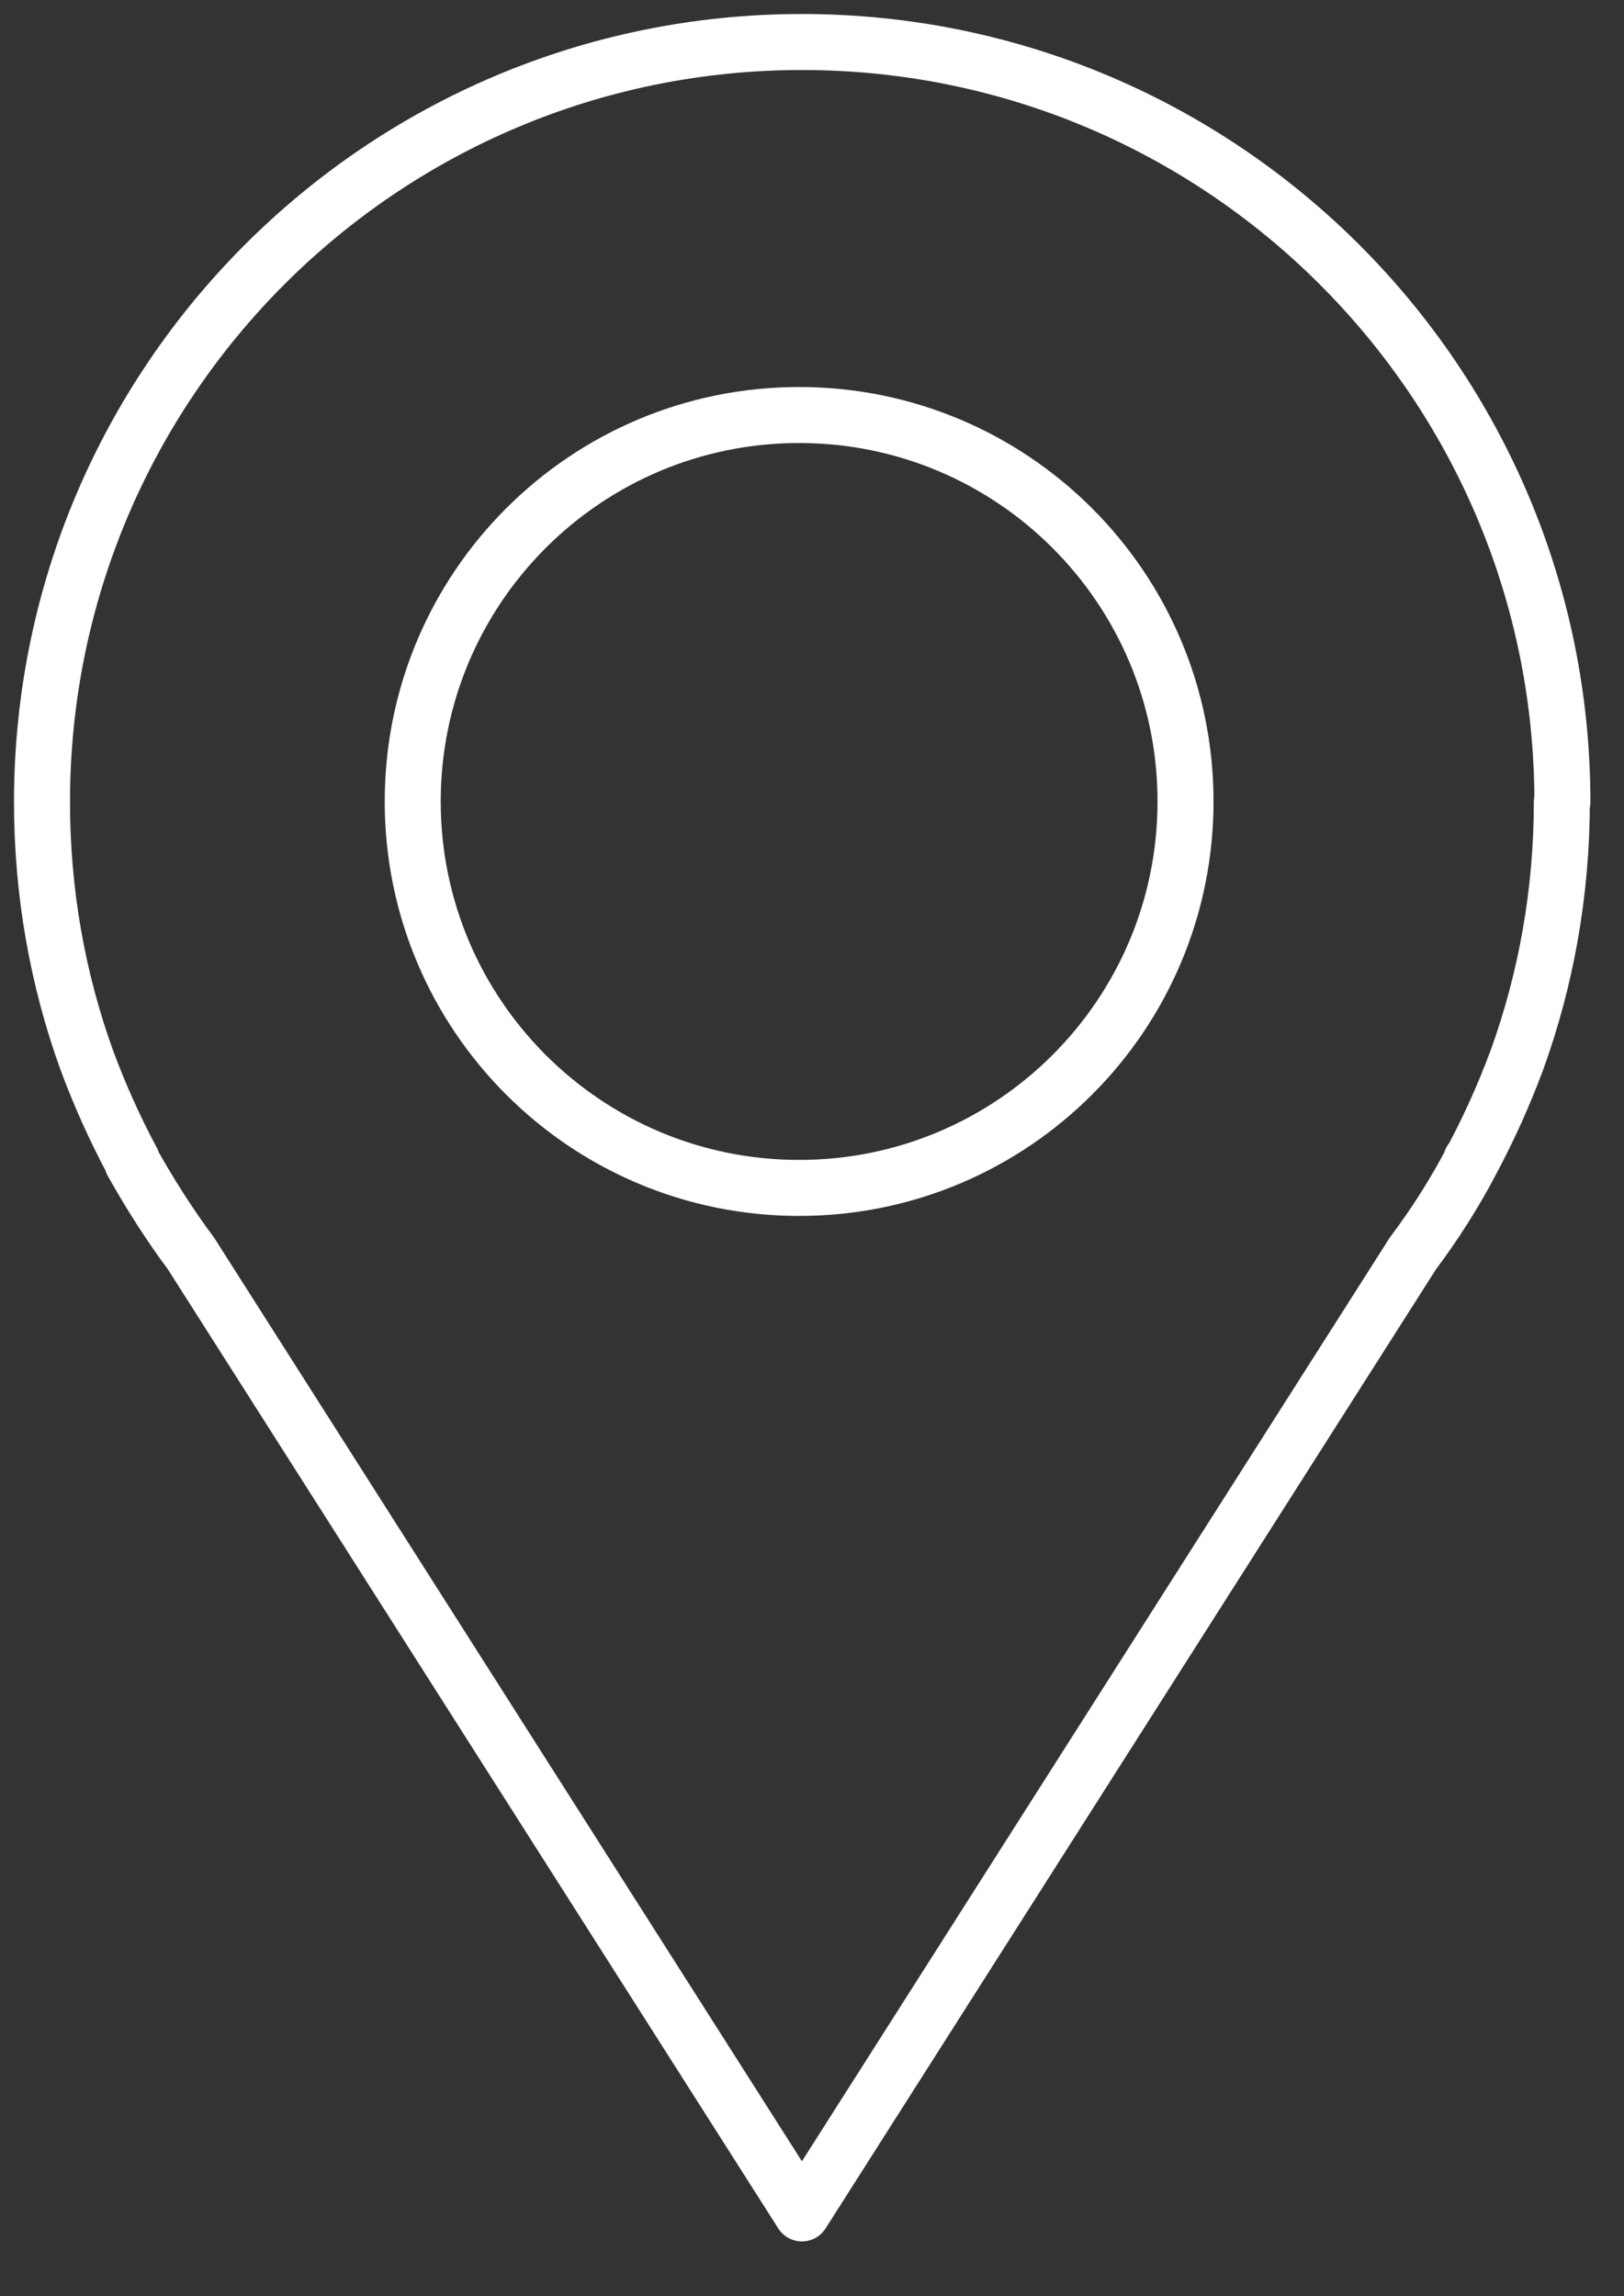 <svg width="29" height="41" viewBox="0 0 29 41" fill="none" xmlns="http://www.w3.org/2000/svg">
<rect x="0" y="0" width="29" height="41" fill="#333333" stroke="none"/>
<g clip-path="url(#clip0_160_2331)">
<path d="M27.9 14.32C27.9 6.83 21.82 0.75 14.32 0.75C6.82 0.75 0.75 6.83 0.75 14.32C0.75 15.94 1.03 17.49 1.55 18.93C1.78 19.55 2.05 20.15 2.36 20.73V20.75C2.68 21.32 3.03 21.87 3.41 22.38L14.32 39.52L25.23 22.38C25.62 21.86 25.97 21.31 26.27 20.74V20.72H26.28C26.59 20.14 26.86 19.54 27.09 18.92C27.61 17.48 27.89 15.93 27.89 14.31L27.9 14.32Z" stroke="white" strokeWidth="1.5" stroke-linecap="round" stroke-linejoin="round"/>
<path d="M14.27 21.21C18.081 21.21 21.17 18.121 21.17 14.31C21.17 10.499 18.081 7.41 14.27 7.41C10.459 7.41 7.37 10.499 7.37 14.31C7.37 18.121 10.459 21.21 14.27 21.21Z" stroke="white" strokeWidth="1.5" stroke-linecap="round" stroke-linejoin="round"/>
</g>
<defs>
<clipPath id="clip0_160_2331">
<rect width="28.65" height="40.28" fill="white"/>
</clipPath>
</defs>
</svg>
